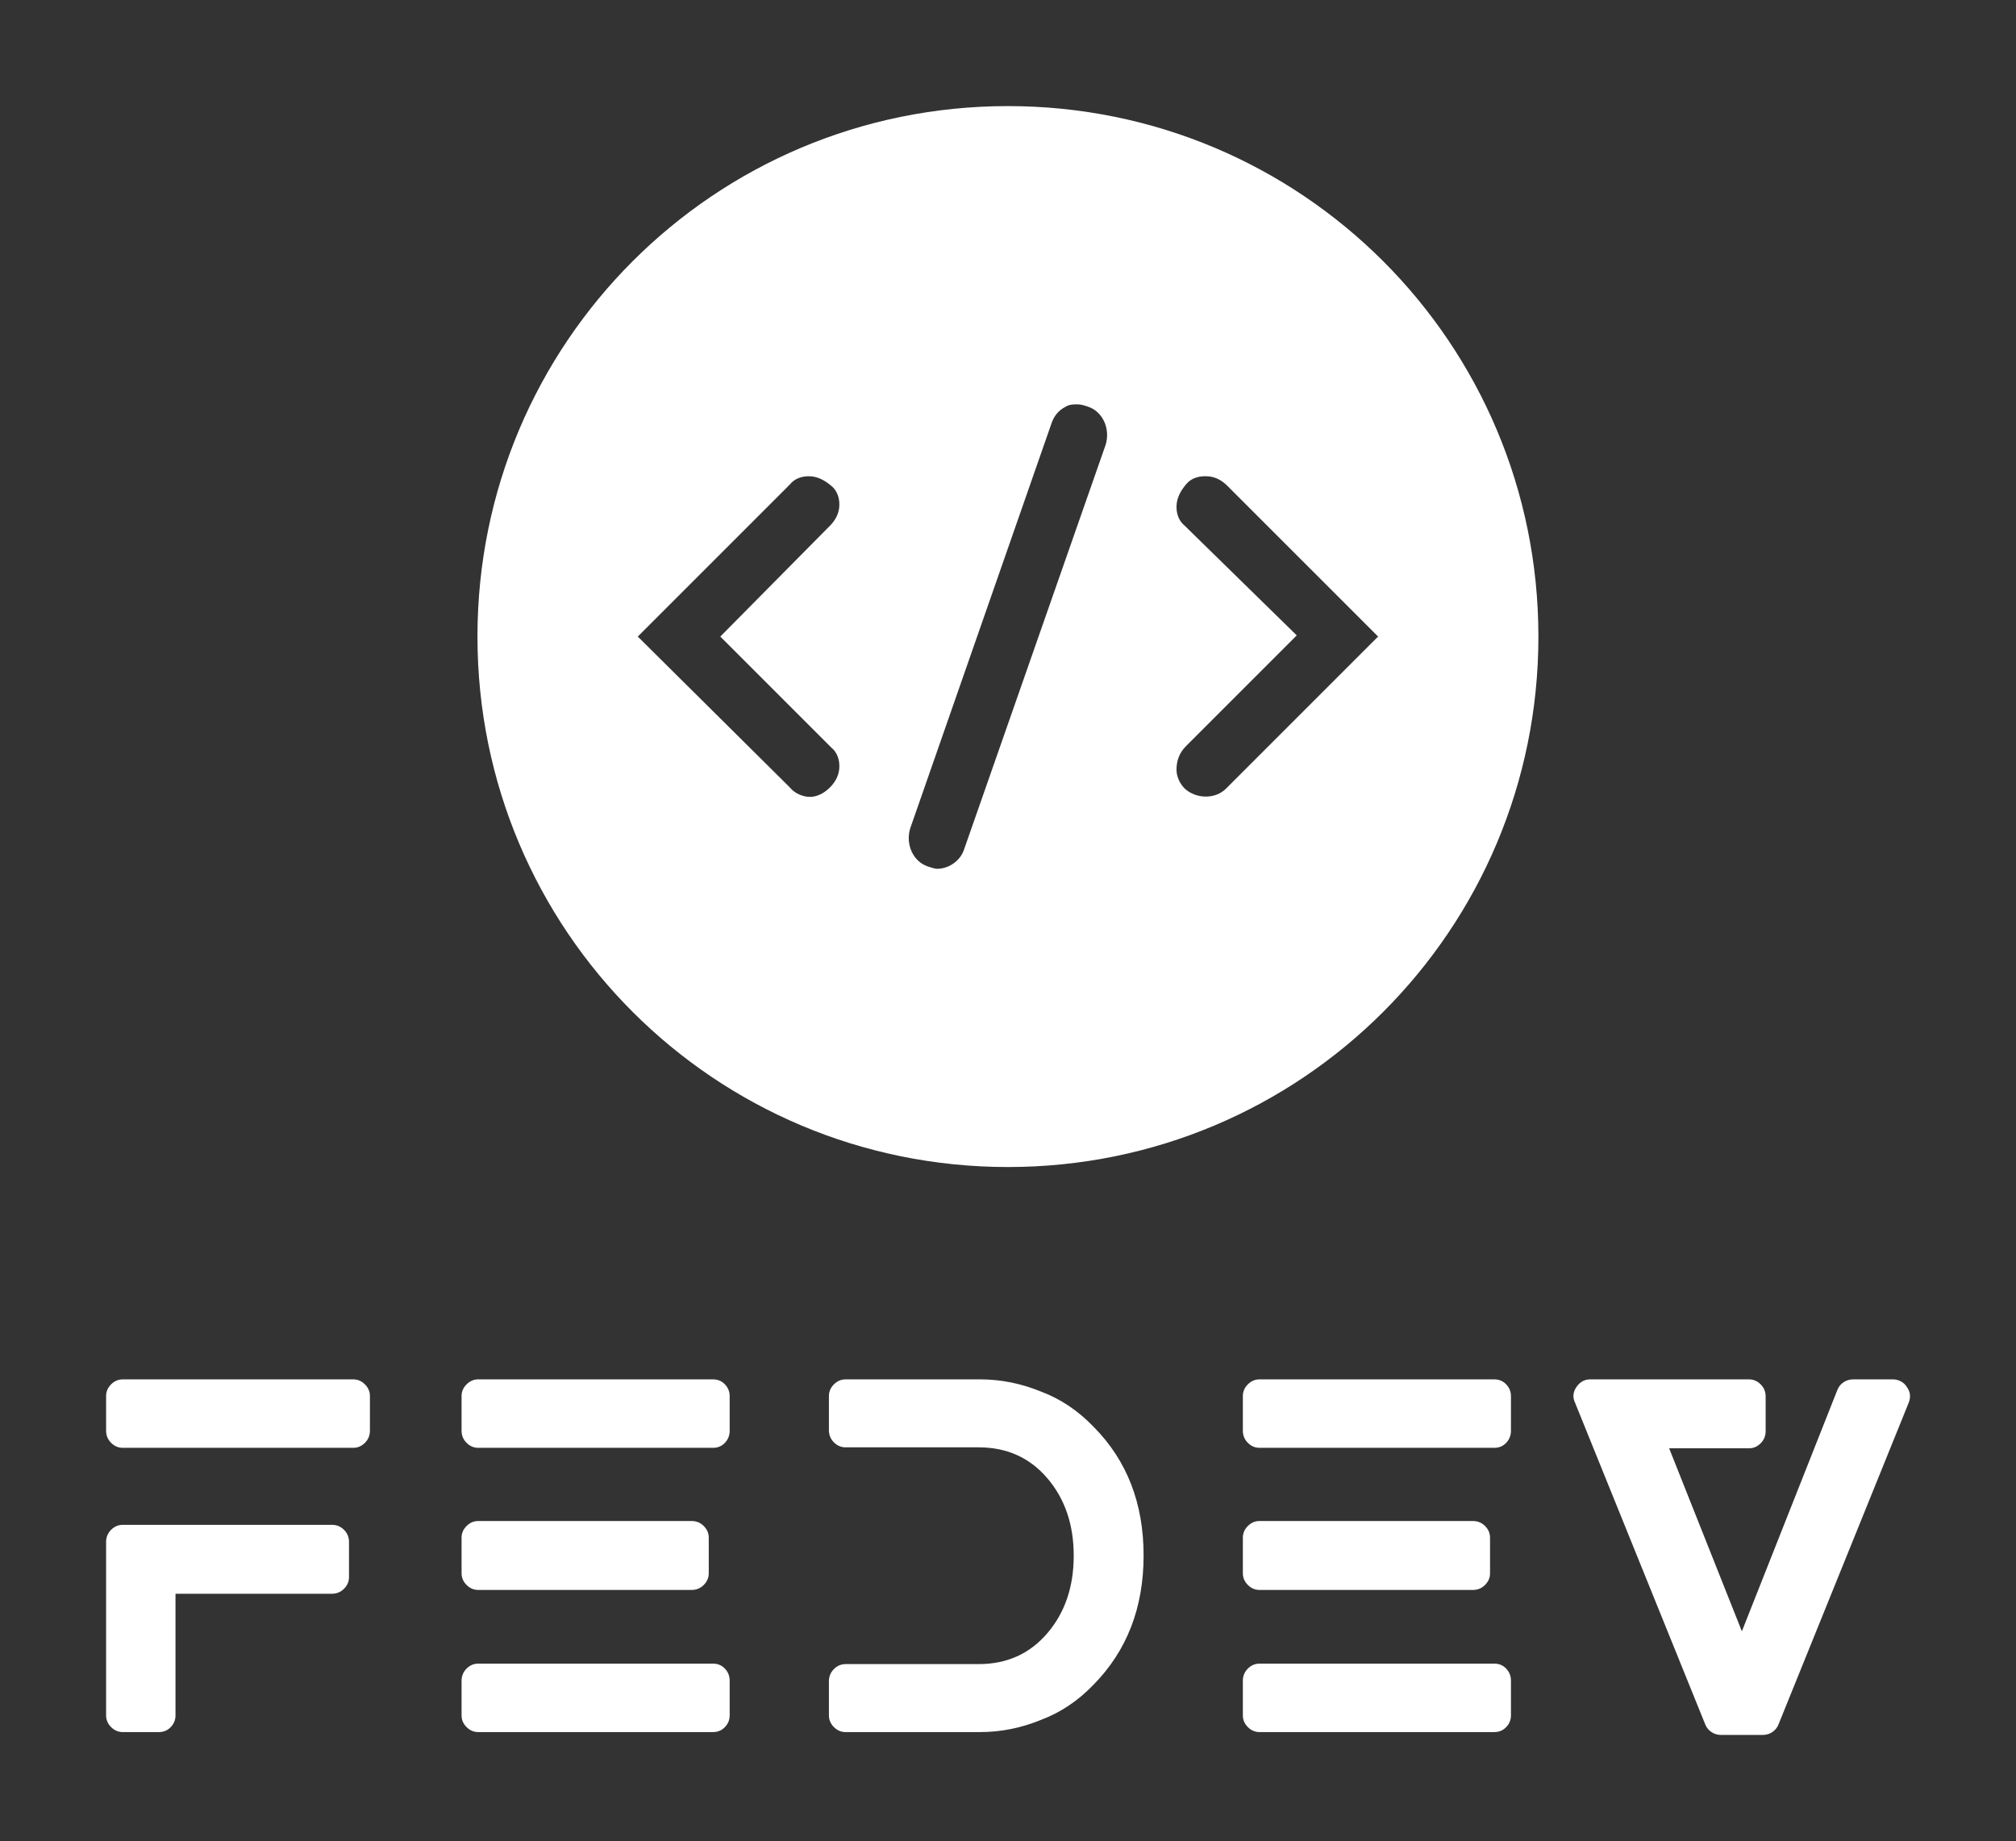 
        <svg xmlns="http://www.w3.org/2000/svg" xmlns:xlink="http://www.w3.org/1999/xlink" version="1.1" width="3352.941" 
        height="3061.905" viewBox="0 0 3352.941 3061.905">
			
			<rect x="0" y="0" width="3352.941" height="3061.905" fill="#333333" stroke="none"/>
			
			<g transform="scale(17.647) translate(10, 10)">
				<defs id="SvgjsDefs1812"></defs><g id="SvgjsG1813" featureKey="aMgJeN-0" transform="matrix(1.111,0,0,1.111,29.444,-5.556)" fill="#ffffff"><path xmlns="http://www.w3.org/2000/svg" d="M50,5C25.1,5,5,25.1,5,50s20.1,45,45,45s45-20.1,45-45S74.9,5,50,5z M65.1,59.3l9.4-9.4L65,40.6c-0.5-0.4-0.7-1-0.7-1.6  c0-0.7,0.3-1.3,0.8-1.9c0.4-0.5,1-0.7,1.6-0.7c0,0,0,0,0.1,0c0.7,0,1.3,0.3,1.8,0.8L81.4,50L68.5,62.9c-0.9,0.9-2.5,0.9-3.5,0l0,0  c-0.4-0.4-0.7-1-0.7-1.6C64.3,60.6,64.5,59.9,65.1,59.3z M44,69.7c-0.2,0-0.5-0.1-0.8-0.2c-1.2-0.4-1.9-1.8-1.5-3.2l12-34.4l0,0  c0.2-0.6,0.6-1.1,1.2-1.4c0.3-0.2,0.7-0.2,1-0.2c0.3,0,0.6,0.1,0.9,0.2c1.2,0.4,1.9,1.8,1.5,3.2L46.3,68C46,69,45,69.7,44,69.7z   M34.9,40.6L25.6,50l9.4,9.4c0.5,0.4,0.7,1,0.7,1.6c0,0.7-0.3,1.3-0.8,1.8c-0.5,0.5-1.1,0.8-1.7,0.8c-0.6,0-1.3-0.3-1.7-0.8L18.6,50  l12.9-12.9c0.4-0.5,1-0.7,1.6-0.7c0.7,0,1.3,0.3,1.9,0.8c0.5,0.4,0.7,1,0.7,1.6C35.7,39.5,35.4,40.1,34.9,40.6z"></path></g><g id="SvgjsG1814" featureKey="8L6ael-0" transform="matrix(2.24,0,0,2.24,-3.629,108.801)" fill="#ffffff"><path d="M11.12 11.12 q0.3 0 0.51 0.21 t0.21 0.51 l0 1.48 q0 0.28 -0.21 0.49 t-0.51 0.21 l-6.58 0 l0 5.12 q0 0.28 -0.2 0.49 t-0.5 0.21 l-1.52 0 q-0.28 0 -0.49 -0.21 t-0.21 -0.49 l0 -7.3 q0 -0.3 0.21 -0.51 t0.49 -0.21 l8.8 0 z M12.02 5 q0.28 0 0.49 0.21 t0.21 0.49 l0 1.46 q0 0.3 -0.21 0.51 t-0.49 0.21 l-9.7 0 q-0.28 0 -0.49 -0.21 t-0.21 -0.51 l0 -1.46 q0 -0.28 0.21 -0.49 t0.49 -0.21 l9.7 0 z M27.156 16.96 q0.3 0 0.5 0.21 t0.2 0.51 l0 1.46 q0 0.28 -0.2 0.49 t-0.5 0.21 l-9.88 0 q-0.28 0 -0.49 -0.21 t-0.21 -0.49 l0 -1.46 q0 -0.3 0.21 -0.51 t0.49 -0.21 l9.88 0 z M17.276 13.86 q-0.28 0 -0.49 -0.21 t-0.21 -0.49 l0 -1.5 q0 -0.28 0.21 -0.49 t0.49 -0.21 l8.98 0 q0.3 0 0.51 0.21 t0.21 0.49 l0 1.5 q0 0.28 -0.21 0.49 t-0.51 0.21 l-8.98 0 z M27.156 5 q0.3 0 0.5 0.21 t0.2 0.49 l0 1.46 q0 0.3 -0.2 0.51 t-0.5 0.21 l-9.88 0 q-0.28 0 -0.49 -0.21 t-0.21 -0.51 l0 -1.46 q0 -0.28 0.21 -0.49 t0.49 -0.21 l9.88 0 z M40.972 5.52 q1.22 0.46 2.2 1.48 q2.1 2.12 2.1 5.41 t-2.1 5.43 q-0.98 1.02 -2.2 1.48 q-1.26 0.52 -2.58 0.52 l-5.66 0 q-0.28 0 -0.49 -0.21 t-0.21 -0.49 l0 -1.44 q0 -0.3 0.21 -0.51 t0.49 -0.21 l5.6 0 q1.78 0 2.89 -1.3 t1.11 -3.26 t-1.11 -3.26 t-2.89 -1.3 l-5.6 0 q-0.28 0 -0.49 -0.21 t-0.21 -0.51 l0 -1.44 q0 -0.28 0.21 -0.49 t0.49 -0.21 l5.66 0 q1.32 0 2.58 0.52 z M60.028 16.96 q0.3 0 0.5 0.21 t0.2 0.51 l0 1.46 q0 0.28 -0.2 0.49 t-0.5 0.21 l-9.88 0 q-0.28 0 -0.49 -0.21 t-0.21 -0.49 l0 -1.46 q0 -0.3 0.21 -0.51 t0.49 -0.21 l9.88 0 z M50.148 13.86 q-0.28 0 -0.49 -0.21 t-0.21 -0.49 l0 -1.5 q0 -0.28 0.21 -0.49 t0.49 -0.21 l8.98 0 q0.3 0 0.51 0.21 t0.21 0.49 l0 1.5 q0 0.28 -0.21 0.49 t-0.51 0.21 l-8.98 0 z M60.028 5 q0.3 0 0.5 0.21 t0.2 0.49 l0 1.46 q0 0.3 -0.2 0.51 t-0.5 0.21 l-9.88 0 q-0.28 0 -0.49 -0.21 t-0.21 -0.51 l0 -1.46 q0 -0.28 0.21 -0.49 t0.49 -0.21 l9.88 0 z M77.384 5.32 q0.22 0.3 0.08 0.66 l-5.48 13.54 q-0.08 0.2 -0.26 0.32 t-0.4 0.12 l-1.76 0 q-0.22 0 -0.4 -0.12 t-0.26 -0.32 l-5.48 -13.54 q-0.16 -0.34 0.06 -0.66 t0.58 -0.32 l6.68 0 q0.28 0 0.49 0.21 t0.21 0.51 l0 1.46 q0 0.3 -0.21 0.51 t-0.49 0.21 l-3.36 0 l3.06 7.7 l4.02 -10.16 q0.08 -0.2 0.26 -0.32 t0.4 -0.12 l1.68 0 q0.18 0 0.34 0.09 t0.24 0.23 z"></path></g>
			</g>
		</svg>
	